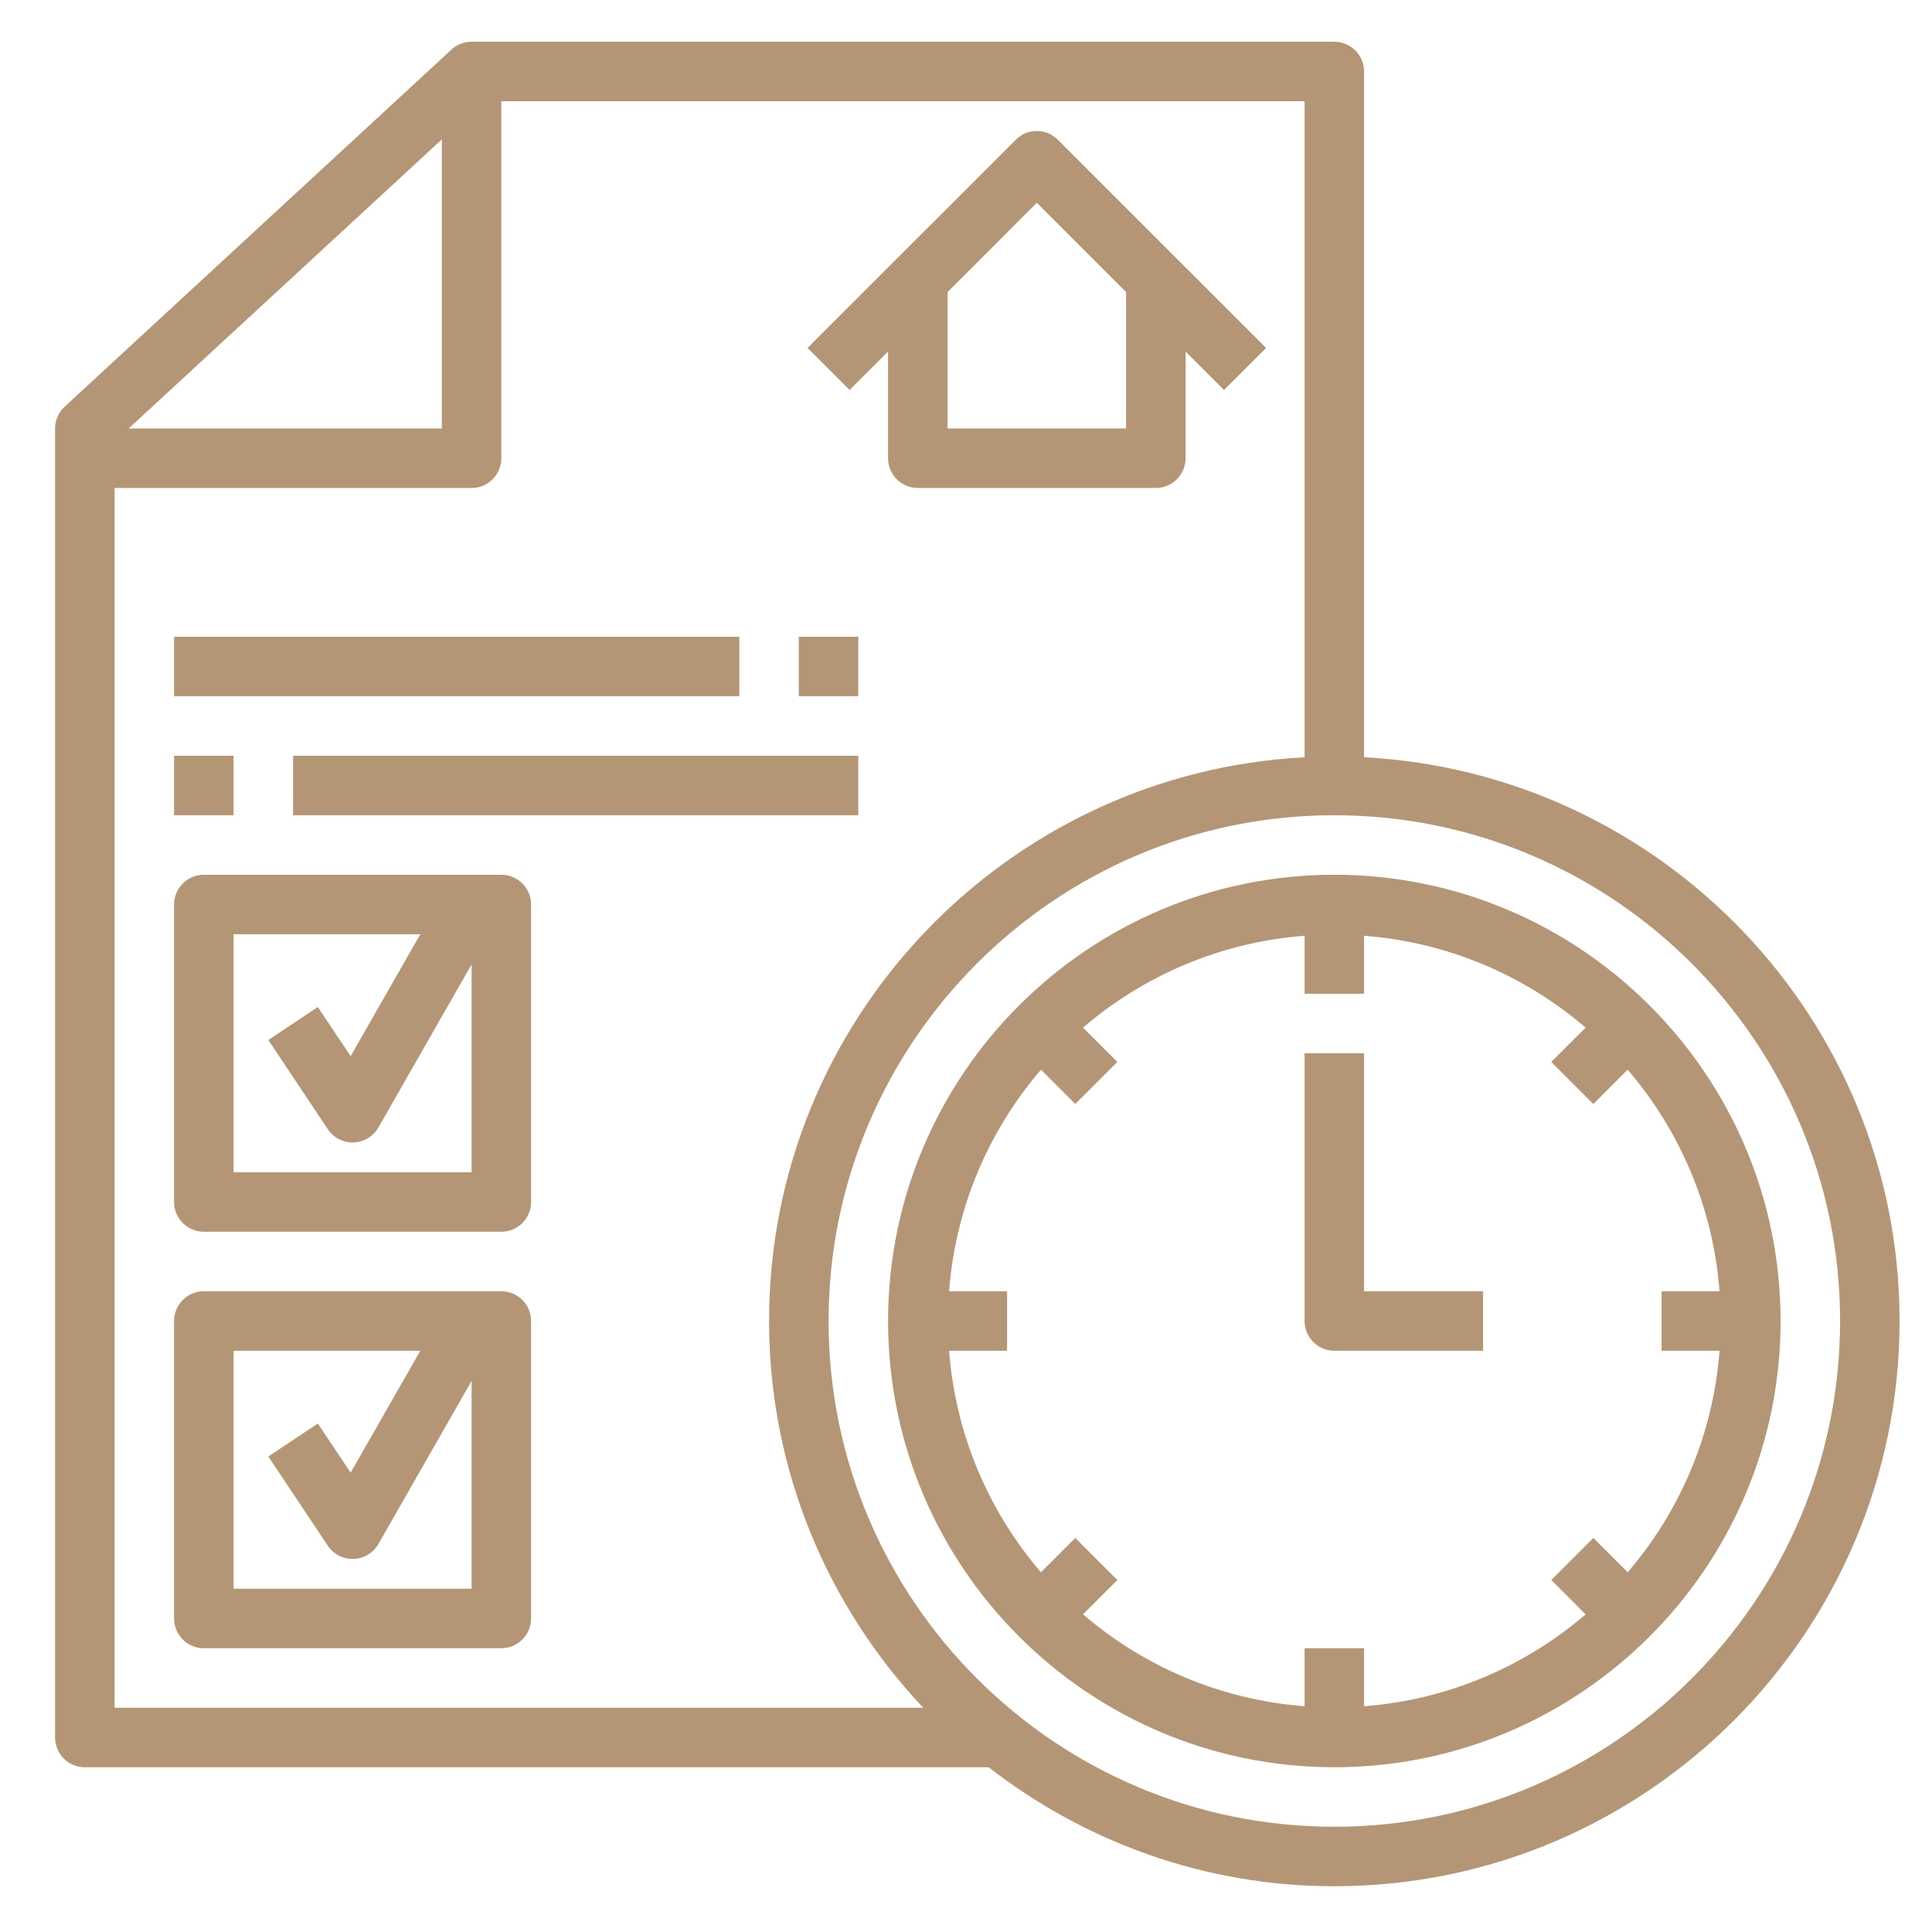 <svg width="69" height="69" viewBox="0 0 69 69" fill="none" xmlns="http://www.w3.org/2000/svg">
<path d="M48.717 27.045V2.553C48.717 1.966 48.241 1.491 47.654 1.491H16.842C16.575 1.491 16.317 1.592 16.121 1.773L2.309 14.523C2.091 14.723 1.967 15.007 1.967 15.303V62.053C1.967 62.641 2.443 63.116 3.029 63.116H35.309C38.726 65.769 43.002 67.366 47.654 67.366C58.786 67.366 67.842 58.31 67.842 47.178C67.842 36.406 59.353 27.603 48.717 27.045ZM15.779 4.98V15.303H4.595L15.779 4.98ZM4.092 17.428H16.842C17.428 17.428 17.904 16.953 17.904 16.366V3.616H46.592V27.045C35.955 27.603 27.467 36.406 27.467 47.178C27.467 52.523 29.569 57.376 32.972 60.991H4.092V17.428ZM47.654 65.241C37.694 65.241 29.592 57.138 29.592 47.178C29.592 37.218 37.694 29.116 47.654 29.116C57.614 29.116 65.717 37.218 65.717 47.178C65.717 57.138 57.614 65.241 47.654 65.241Z" fill="#B49676"/>
<path d="M47.654 31.241C38.866 31.241 31.717 38.39 31.717 47.178C31.717 55.966 38.866 63.116 47.654 63.116C56.442 63.116 63.592 55.966 63.592 47.178C63.592 38.39 56.442 31.241 47.654 31.241ZM61.412 48.241C61.182 51.251 59.988 53.99 58.131 56.153L56.905 54.927L55.403 56.429L56.629 57.656C54.466 59.512 51.726 60.706 48.717 60.937V58.866H46.592V60.937C43.581 60.706 40.842 59.512 38.679 57.656L39.905 56.429L38.403 54.927L37.177 56.153C35.321 53.99 34.126 51.25 33.896 48.241H35.967V46.116H33.896C34.126 43.106 35.321 40.367 37.177 38.203L38.403 39.429L39.905 37.927L38.679 36.701C40.842 34.845 43.583 33.651 46.592 33.42V35.491H48.717V33.42C51.727 33.651 54.466 34.845 56.629 36.701L55.403 37.927L56.905 39.429L58.131 38.203C59.988 40.367 61.182 43.107 61.412 46.116H59.342V48.241H61.412Z" fill="#B49676"/>
<path d="M48.717 37.616H46.592V47.178C46.592 47.766 47.068 48.241 47.654 48.241H52.967V46.116H48.717V37.616Z" fill="#B49676"/>
<path d="M17.904 46.116H7.279C6.693 46.116 6.217 46.591 6.217 47.178V57.803C6.217 58.391 6.693 58.866 7.279 58.866H17.904C18.491 58.866 18.967 58.391 18.967 57.803V47.178C18.967 46.591 18.491 46.116 17.904 46.116ZM8.342 56.741V48.241H15.011L12.523 52.596L11.351 50.84L9.583 52.018L11.708 55.205C11.905 55.501 12.238 55.678 12.592 55.678C12.603 55.678 12.616 55.678 12.628 55.677C12.996 55.664 13.331 55.462 13.514 55.143L16.842 49.319V56.741H8.342Z" fill="#B49676"/>
<path d="M17.904 31.241H7.279C6.693 31.241 6.217 31.716 6.217 32.303V42.928C6.217 43.516 6.693 43.991 7.279 43.991H17.904C18.491 43.991 18.967 43.516 18.967 42.928V32.303C18.967 31.716 18.491 31.241 17.904 31.241ZM8.342 41.866V33.366H15.011L12.523 37.721L11.351 35.965L9.583 37.143L11.708 40.33C11.905 40.626 12.238 40.803 12.592 40.803C12.603 40.803 12.616 40.803 12.628 40.802C12.996 40.789 13.331 40.587 13.514 40.268L16.842 34.444V41.866H8.342Z" fill="#B49676"/>
<path d="M6.217 26.991H8.342V29.116H6.217V26.991Z" fill="#B49676"/>
<path d="M10.467 26.991H30.654V29.116H10.467V26.991Z" fill="#B49676"/>
<path d="M28.529 22.741H30.654V24.866H28.529V22.741Z" fill="#B49676"/>
<path d="M6.217 22.741H26.404V24.866H6.217V22.741Z" fill="#B49676"/>
<path d="M31.716 12.556V16.366C31.716 16.953 32.193 17.428 32.779 17.428H41.279C41.865 17.428 42.342 16.953 42.342 16.366V12.556L43.715 13.929L45.218 12.427L37.78 4.99C37.365 4.574 36.693 4.574 36.278 4.99L28.84 12.427L30.343 13.929L31.716 12.556ZM37.029 7.243L40.217 10.431V15.303H33.842V10.431L37.029 7.243Z" fill="#B49676"/>
</svg>

